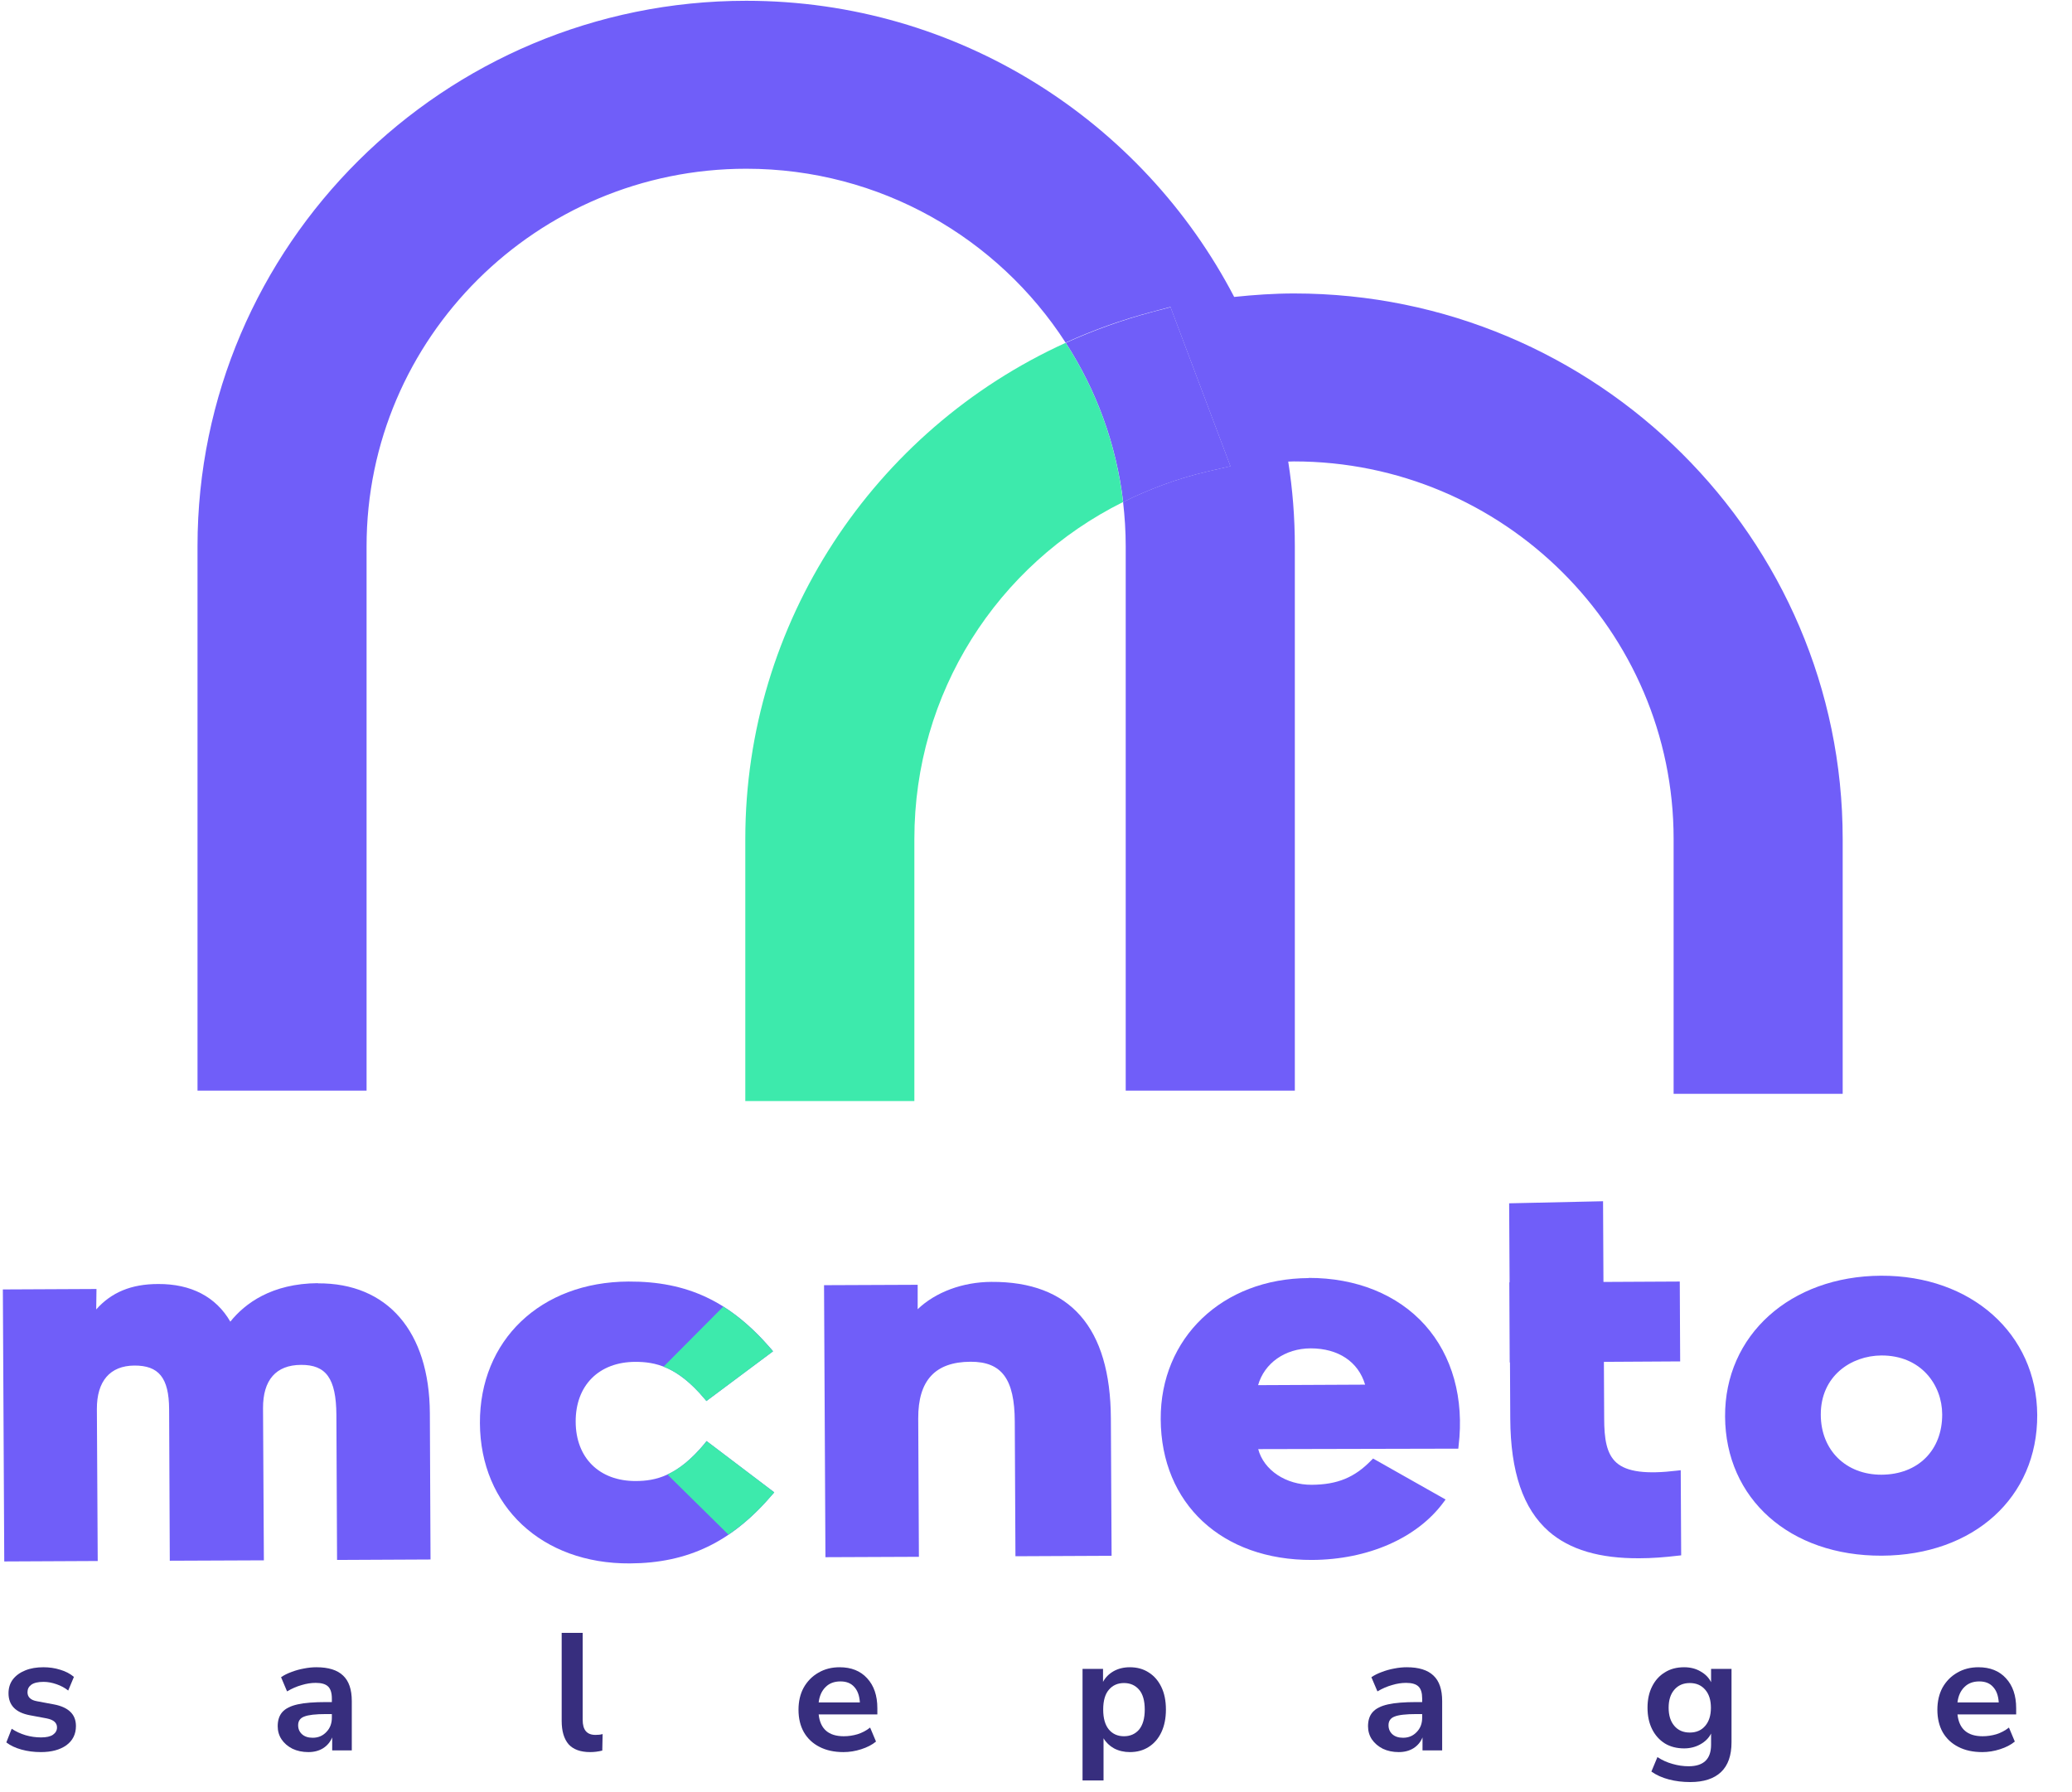 <svg width="37" height="32" viewBox="0 0 37 32" fill="none" xmlns="http://www.w3.org/2000/svg">
<path d="M21.556 8.421L21.973 8.325L20.903 5.484L20.573 5.571C20.039 5.713 19.523 5.899 19.031 6.122C19.575 6.96 19.934 7.928 20.057 8.965C20.526 8.732 21.027 8.545 21.556 8.421Z" fill="#705EF9"/>
<path d="M16.328 14.979C16.328 12.377 17.802 10.085 20.055 8.964C19.933 7.927 19.574 6.96 19.03 6.121C15.594 7.684 13.309 11.127 13.309 14.979V19.66H16.328V14.979Z" fill="#3DEAAC"/>
<path d="M20.901 5.483L21.971 8.324L21.555 8.42C21.023 8.545 20.524 8.731 20.055 8.964C20.085 9.222 20.102 9.485 20.102 9.753V19.474H23.122V9.753C23.122 9.239 23.082 8.736 23.004 8.242C23.039 8.242 23.072 8.239 23.107 8.239C26.844 8.239 29.886 11.263 29.886 14.979V19.531H32.905V14.979C32.905 9.609 28.511 5.24 23.109 5.24C22.75 5.24 22.393 5.265 22.039 5.302C20.404 2.164 17.113 0.014 13.326 0.014C7.921 0.014 3.527 4.382 3.527 9.753V19.474H6.546V9.753C6.546 6.037 9.588 3.013 13.326 3.013C15.719 3.013 17.824 4.253 19.029 6.118C19.521 5.895 20.035 5.709 20.572 5.568L20.901 5.481V5.483Z" fill="#705EF9"/>
<path d="M5.68 22.912C4.854 22.917 4.375 23.272 4.113 23.599C3.856 23.155 3.412 22.924 2.825 22.927C2.344 22.927 1.989 23.076 1.718 23.381L1.723 23.016L0.051 23.024L0.076 27.881L1.745 27.873L1.73 25.16C1.728 24.661 1.965 24.386 2.399 24.383C2.833 24.381 3.017 24.599 3.02 25.162L3.032 27.868L4.712 27.861L4.697 25.147C4.694 24.641 4.929 24.373 5.375 24.371C5.822 24.368 6.002 24.611 6.007 25.261L6.019 27.854L7.688 27.846L7.676 25.234C7.668 23.775 6.92 22.907 5.675 22.915L5.68 22.912Z" fill="#705EF9"/>
<path d="M12.585 25.773C12.098 26.361 11.707 26.443 11.355 26.445C10.704 26.448 10.282 26.033 10.28 25.386C10.277 24.738 10.694 24.319 11.345 24.317C11.697 24.317 12.091 24.394 12.582 24.977L12.615 25.016L13.805 24.128L13.768 24.084C13.037 23.238 12.276 22.878 11.223 22.883C9.653 22.89 8.563 23.932 8.57 25.413C8.578 26.896 9.678 27.926 11.248 27.916C12.286 27.911 13.069 27.534 13.788 26.691L13.825 26.646L12.617 25.731L12.585 25.77V25.773Z" fill="#705EF9"/>
<path d="M17.704 22.889C17.19 22.891 16.706 23.072 16.387 23.377V22.941L14.715 22.948L14.74 27.805L16.409 27.798L16.397 25.327C16.394 24.65 16.698 24.318 17.33 24.315C17.889 24.313 18.118 24.623 18.121 25.384L18.133 27.788L19.85 27.78L19.837 25.33C19.83 23.702 19.111 22.881 17.704 22.889Z" fill="#705EF9"/>
<path d="M23.369 22.821C21.829 22.828 20.719 23.89 20.727 25.341C20.734 26.852 21.822 27.861 23.431 27.854C24.427 27.849 25.305 27.465 25.777 26.825L25.814 26.775L24.519 26.043L24.489 26.073C24.19 26.383 23.88 26.509 23.424 26.512C22.967 26.515 22.568 26.254 22.468 25.875L26.041 25.867L26.046 25.82C26.148 24.974 25.936 24.207 25.445 23.659C24.956 23.114 24.217 22.816 23.366 22.818L23.369 22.821ZM24.377 24.724L22.466 24.733C22.578 24.341 22.945 24.078 23.404 24.076C23.898 24.076 24.255 24.314 24.377 24.724Z" fill="#705EF9"/>
<path d="M28.628 21.449L26.949 21.486L26.957 22.898H26.952L26.959 24.327H26.964L26.969 25.331C26.974 26.284 27.199 26.941 27.655 27.343C28.03 27.671 28.564 27.829 29.277 27.824C29.492 27.824 29.724 27.807 29.973 27.777L30.021 27.772L30.013 26.252L29.951 26.259C29.397 26.326 29.053 26.282 28.866 26.118C28.686 25.959 28.646 25.686 28.646 25.324L28.641 24.317L30.003 24.309L29.996 22.883L28.633 22.89L28.626 21.452L28.628 21.449Z" fill="#705EF9"/>
<path d="M33.589 22.779C31.968 22.787 30.797 23.843 30.805 25.292C30.812 26.763 31.962 27.785 33.604 27.778C35.246 27.77 36.386 26.736 36.379 25.265C36.371 23.816 35.199 22.772 33.589 22.779ZM34.682 25.253C34.685 25.895 34.251 26.329 33.599 26.332C32.963 26.334 32.516 25.895 32.514 25.262C32.511 24.57 33.055 24.206 33.597 24.203C34.305 24.201 34.68 24.729 34.682 25.253Z" fill="#705EF9"/>
<path d="M11.848 24.402C12.07 24.488 12.312 24.655 12.581 24.977L12.614 25.017L13.804 24.129L13.766 24.084C13.492 23.767 13.213 23.516 12.916 23.33L11.848 24.404V24.402Z" fill="#3DEAAC"/>
<path d="M13.789 26.692L13.827 26.648L12.619 25.732L12.587 25.772C12.342 26.067 12.123 26.233 11.918 26.328L13.008 27.402C13.28 27.218 13.54 26.983 13.789 26.69V26.692Z" fill="#3DEAAC"/>
<path d="M0.73 31.285C0.606 31.285 0.491 31.27 0.383 31.24C0.275 31.21 0.185 31.168 0.113 31.112L0.209 30.868C0.283 30.918 0.366 30.956 0.458 30.984C0.549 31.01 0.641 31.023 0.733 31.023C0.829 31.023 0.9 31.007 0.946 30.975C0.994 30.941 1.018 30.898 1.018 30.844C1.018 30.761 0.956 30.707 0.832 30.683L0.532 30.627C0.279 30.579 0.152 30.448 0.152 30.234C0.152 30.139 0.178 30.056 0.23 29.987C0.284 29.917 0.358 29.864 0.452 29.826C0.545 29.788 0.653 29.77 0.775 29.77C0.879 29.77 0.979 29.784 1.074 29.814C1.17 29.842 1.252 29.885 1.32 29.942L1.218 30.186C1.16 30.139 1.09 30.101 1.009 30.073C0.929 30.045 0.852 30.031 0.778 30.031C0.68 30.031 0.607 30.048 0.559 30.082C0.513 30.116 0.491 30.16 0.491 30.216C0.491 30.303 0.547 30.357 0.661 30.377L0.961 30.433C1.09 30.457 1.188 30.501 1.254 30.564C1.322 30.628 1.356 30.713 1.356 30.82C1.356 30.965 1.299 31.079 1.185 31.163C1.071 31.244 0.92 31.285 0.73 31.285Z" fill="#372E7E"/>
<path d="M5.507 31.285C5.401 31.285 5.306 31.265 5.222 31.225C5.14 31.183 5.075 31.128 5.028 31.058C4.982 30.989 4.959 30.91 4.959 30.823C4.959 30.716 4.987 30.632 5.042 30.57C5.098 30.507 5.189 30.461 5.315 30.433C5.441 30.405 5.609 30.392 5.821 30.392H5.926V30.329C5.926 30.23 5.904 30.158 5.86 30.115C5.816 30.071 5.742 30.049 5.638 30.049C5.556 30.049 5.473 30.062 5.387 30.088C5.301 30.112 5.214 30.149 5.126 30.201L5.019 29.948C5.07 29.912 5.131 29.882 5.201 29.856C5.273 29.828 5.348 29.807 5.426 29.793C5.506 29.777 5.58 29.77 5.65 29.77C5.864 29.77 6.023 29.819 6.126 29.918C6.23 30.015 6.282 30.167 6.282 30.374V31.255H5.932V31.023C5.898 31.104 5.844 31.169 5.77 31.216C5.696 31.262 5.608 31.285 5.507 31.285ZM5.584 31.029C5.682 31.029 5.763 30.995 5.827 30.927C5.893 30.86 5.926 30.775 5.926 30.671V30.606H5.824C5.636 30.606 5.506 30.621 5.432 30.651C5.36 30.678 5.324 30.73 5.324 30.805C5.324 30.871 5.347 30.924 5.393 30.966C5.439 31.008 5.503 31.029 5.584 31.029Z" fill="#372E7E"/>
<path d="M10.539 31.285C10.366 31.285 10.237 31.238 10.153 31.145C10.071 31.049 10.03 30.91 10.03 30.728V29.156H10.405V30.71C10.405 30.889 10.48 30.978 10.632 30.978C10.654 30.978 10.676 30.977 10.698 30.975C10.72 30.973 10.741 30.969 10.761 30.963L10.755 31.258C10.683 31.276 10.611 31.285 10.539 31.285Z" fill="#372E7E"/>
<path d="M15.062 31.285C14.896 31.285 14.754 31.254 14.634 31.192C14.514 31.131 14.421 31.044 14.355 30.93C14.291 30.817 14.259 30.683 14.259 30.529C14.259 30.378 14.29 30.246 14.352 30.133C14.416 30.02 14.503 29.931 14.613 29.868C14.725 29.802 14.851 29.77 14.993 29.77C15.201 29.77 15.364 29.835 15.484 29.966C15.606 30.097 15.667 30.276 15.667 30.502V30.612H14.619C14.647 30.872 14.796 31.002 15.068 31.002C15.15 31.002 15.232 30.99 15.313 30.966C15.395 30.94 15.47 30.901 15.538 30.847L15.643 31.097C15.573 31.155 15.485 31.2 15.379 31.234C15.274 31.268 15.168 31.285 15.062 31.285ZM15.008 30.023C14.898 30.023 14.809 30.056 14.742 30.124C14.674 30.191 14.633 30.282 14.619 30.398H15.355C15.347 30.276 15.313 30.184 15.254 30.121C15.196 30.055 15.114 30.023 15.008 30.023Z" fill="#372E7E"/>
<path d="M19.331 31.791V29.799H19.697V30.031C19.739 29.952 19.802 29.889 19.885 29.841C19.971 29.793 20.068 29.77 20.176 29.77C20.304 29.77 20.415 29.8 20.511 29.862C20.609 29.923 20.685 30.011 20.739 30.124C20.793 30.235 20.82 30.369 20.82 30.526C20.82 30.68 20.793 30.815 20.739 30.93C20.685 31.044 20.61 31.131 20.514 31.192C20.418 31.254 20.306 31.285 20.176 31.285C20.072 31.285 19.978 31.263 19.894 31.219C19.813 31.174 19.75 31.113 19.706 31.038V31.791H19.331ZM20.071 31.002C20.183 31.002 20.273 30.962 20.341 30.883C20.408 30.801 20.442 30.682 20.442 30.526C20.442 30.367 20.408 30.249 20.341 30.171C20.273 30.092 20.183 30.052 20.071 30.052C19.959 30.052 19.869 30.092 19.802 30.171C19.734 30.249 19.7 30.367 19.7 30.526C19.7 30.682 19.734 30.801 19.802 30.883C19.869 30.962 19.959 31.002 20.071 31.002Z" fill="#372E7E"/>
<path d="M24.977 31.285C24.872 31.285 24.777 31.265 24.693 31.225C24.611 31.183 24.546 31.128 24.498 31.058C24.452 30.989 24.429 30.91 24.429 30.823C24.429 30.716 24.457 30.632 24.513 30.57C24.569 30.507 24.66 30.461 24.786 30.433C24.911 30.405 25.08 30.392 25.292 30.392H25.396V30.329C25.396 30.23 25.375 30.158 25.331 30.115C25.287 30.071 25.213 30.049 25.109 30.049C25.027 30.049 24.943 30.062 24.858 30.088C24.772 30.112 24.685 30.149 24.597 30.201L24.489 29.948C24.541 29.912 24.602 29.882 24.672 29.856C24.744 29.828 24.819 29.807 24.896 29.793C24.976 29.777 25.051 29.77 25.121 29.77C25.335 29.77 25.493 29.819 25.597 29.918C25.701 30.015 25.753 30.167 25.753 30.374V31.255H25.402V31.023C25.369 31.104 25.315 31.169 25.241 31.216C25.167 31.262 25.079 31.285 24.977 31.285ZM25.055 31.029C25.153 31.029 25.234 30.995 25.298 30.927C25.364 30.86 25.396 30.775 25.396 30.671V30.606H25.295C25.107 30.606 24.976 30.621 24.902 30.651C24.831 30.678 24.795 30.73 24.795 30.805C24.795 30.871 24.818 30.924 24.863 30.966C24.91 31.008 24.973 31.029 25.055 31.029Z" fill="#372E7E"/>
<path d="M30.184 31.82C30.048 31.82 29.92 31.805 29.8 31.773C29.683 31.743 29.579 31.696 29.489 31.633L29.597 31.374C29.681 31.43 29.771 31.47 29.866 31.496C29.962 31.524 30.058 31.538 30.154 31.538C30.421 31.538 30.555 31.41 30.555 31.154V30.954C30.513 31.036 30.448 31.1 30.36 31.148C30.275 31.195 30.179 31.219 30.073 31.219C29.941 31.219 29.826 31.189 29.729 31.13C29.631 31.068 29.555 30.983 29.501 30.874C29.447 30.765 29.42 30.638 29.42 30.493C29.42 30.348 29.447 30.222 29.501 30.115C29.555 30.006 29.631 29.921 29.729 29.862C29.826 29.8 29.941 29.77 30.073 29.77C30.183 29.77 30.281 29.794 30.366 29.844C30.452 29.892 30.515 29.956 30.555 30.037V29.799H30.92V31.109C30.92 31.345 30.858 31.523 30.732 31.642C30.606 31.761 30.423 31.82 30.184 31.82ZM30.175 30.936C30.291 30.936 30.382 30.897 30.45 30.817C30.518 30.738 30.552 30.63 30.552 30.493C30.552 30.356 30.518 30.249 30.45 30.171C30.382 30.092 30.291 30.052 30.175 30.052C30.059 30.052 29.967 30.092 29.899 30.171C29.831 30.249 29.797 30.356 29.797 30.493C29.797 30.63 29.831 30.738 29.899 30.817C29.967 30.897 30.059 30.936 30.175 30.936Z" fill="#372E7E"/>
<path d="M35.398 31.285C35.232 31.285 35.09 31.254 34.97 31.192C34.85 31.131 34.757 31.044 34.691 30.93C34.628 30.817 34.596 30.683 34.596 30.529C34.596 30.378 34.627 30.246 34.688 30.133C34.752 30.02 34.839 29.931 34.949 29.868C35.061 29.802 35.188 29.77 35.329 29.77C35.537 29.77 35.7 29.835 35.82 29.966C35.942 30.097 36.003 30.276 36.003 30.502V30.612H34.955C34.983 30.872 35.133 31.002 35.404 31.002C35.486 31.002 35.568 30.99 35.65 30.966C35.731 30.94 35.806 30.901 35.874 30.847L35.979 31.097C35.909 31.155 35.821 31.2 35.715 31.234C35.61 31.268 35.504 31.285 35.398 31.285ZM35.344 30.023C35.234 30.023 35.146 30.056 35.078 30.124C35.01 30.191 34.969 30.282 34.955 30.398H35.692C35.684 30.276 35.65 30.184 35.59 30.121C35.532 30.055 35.45 30.023 35.344 30.023Z" fill="#372E7E"/>
</svg>
